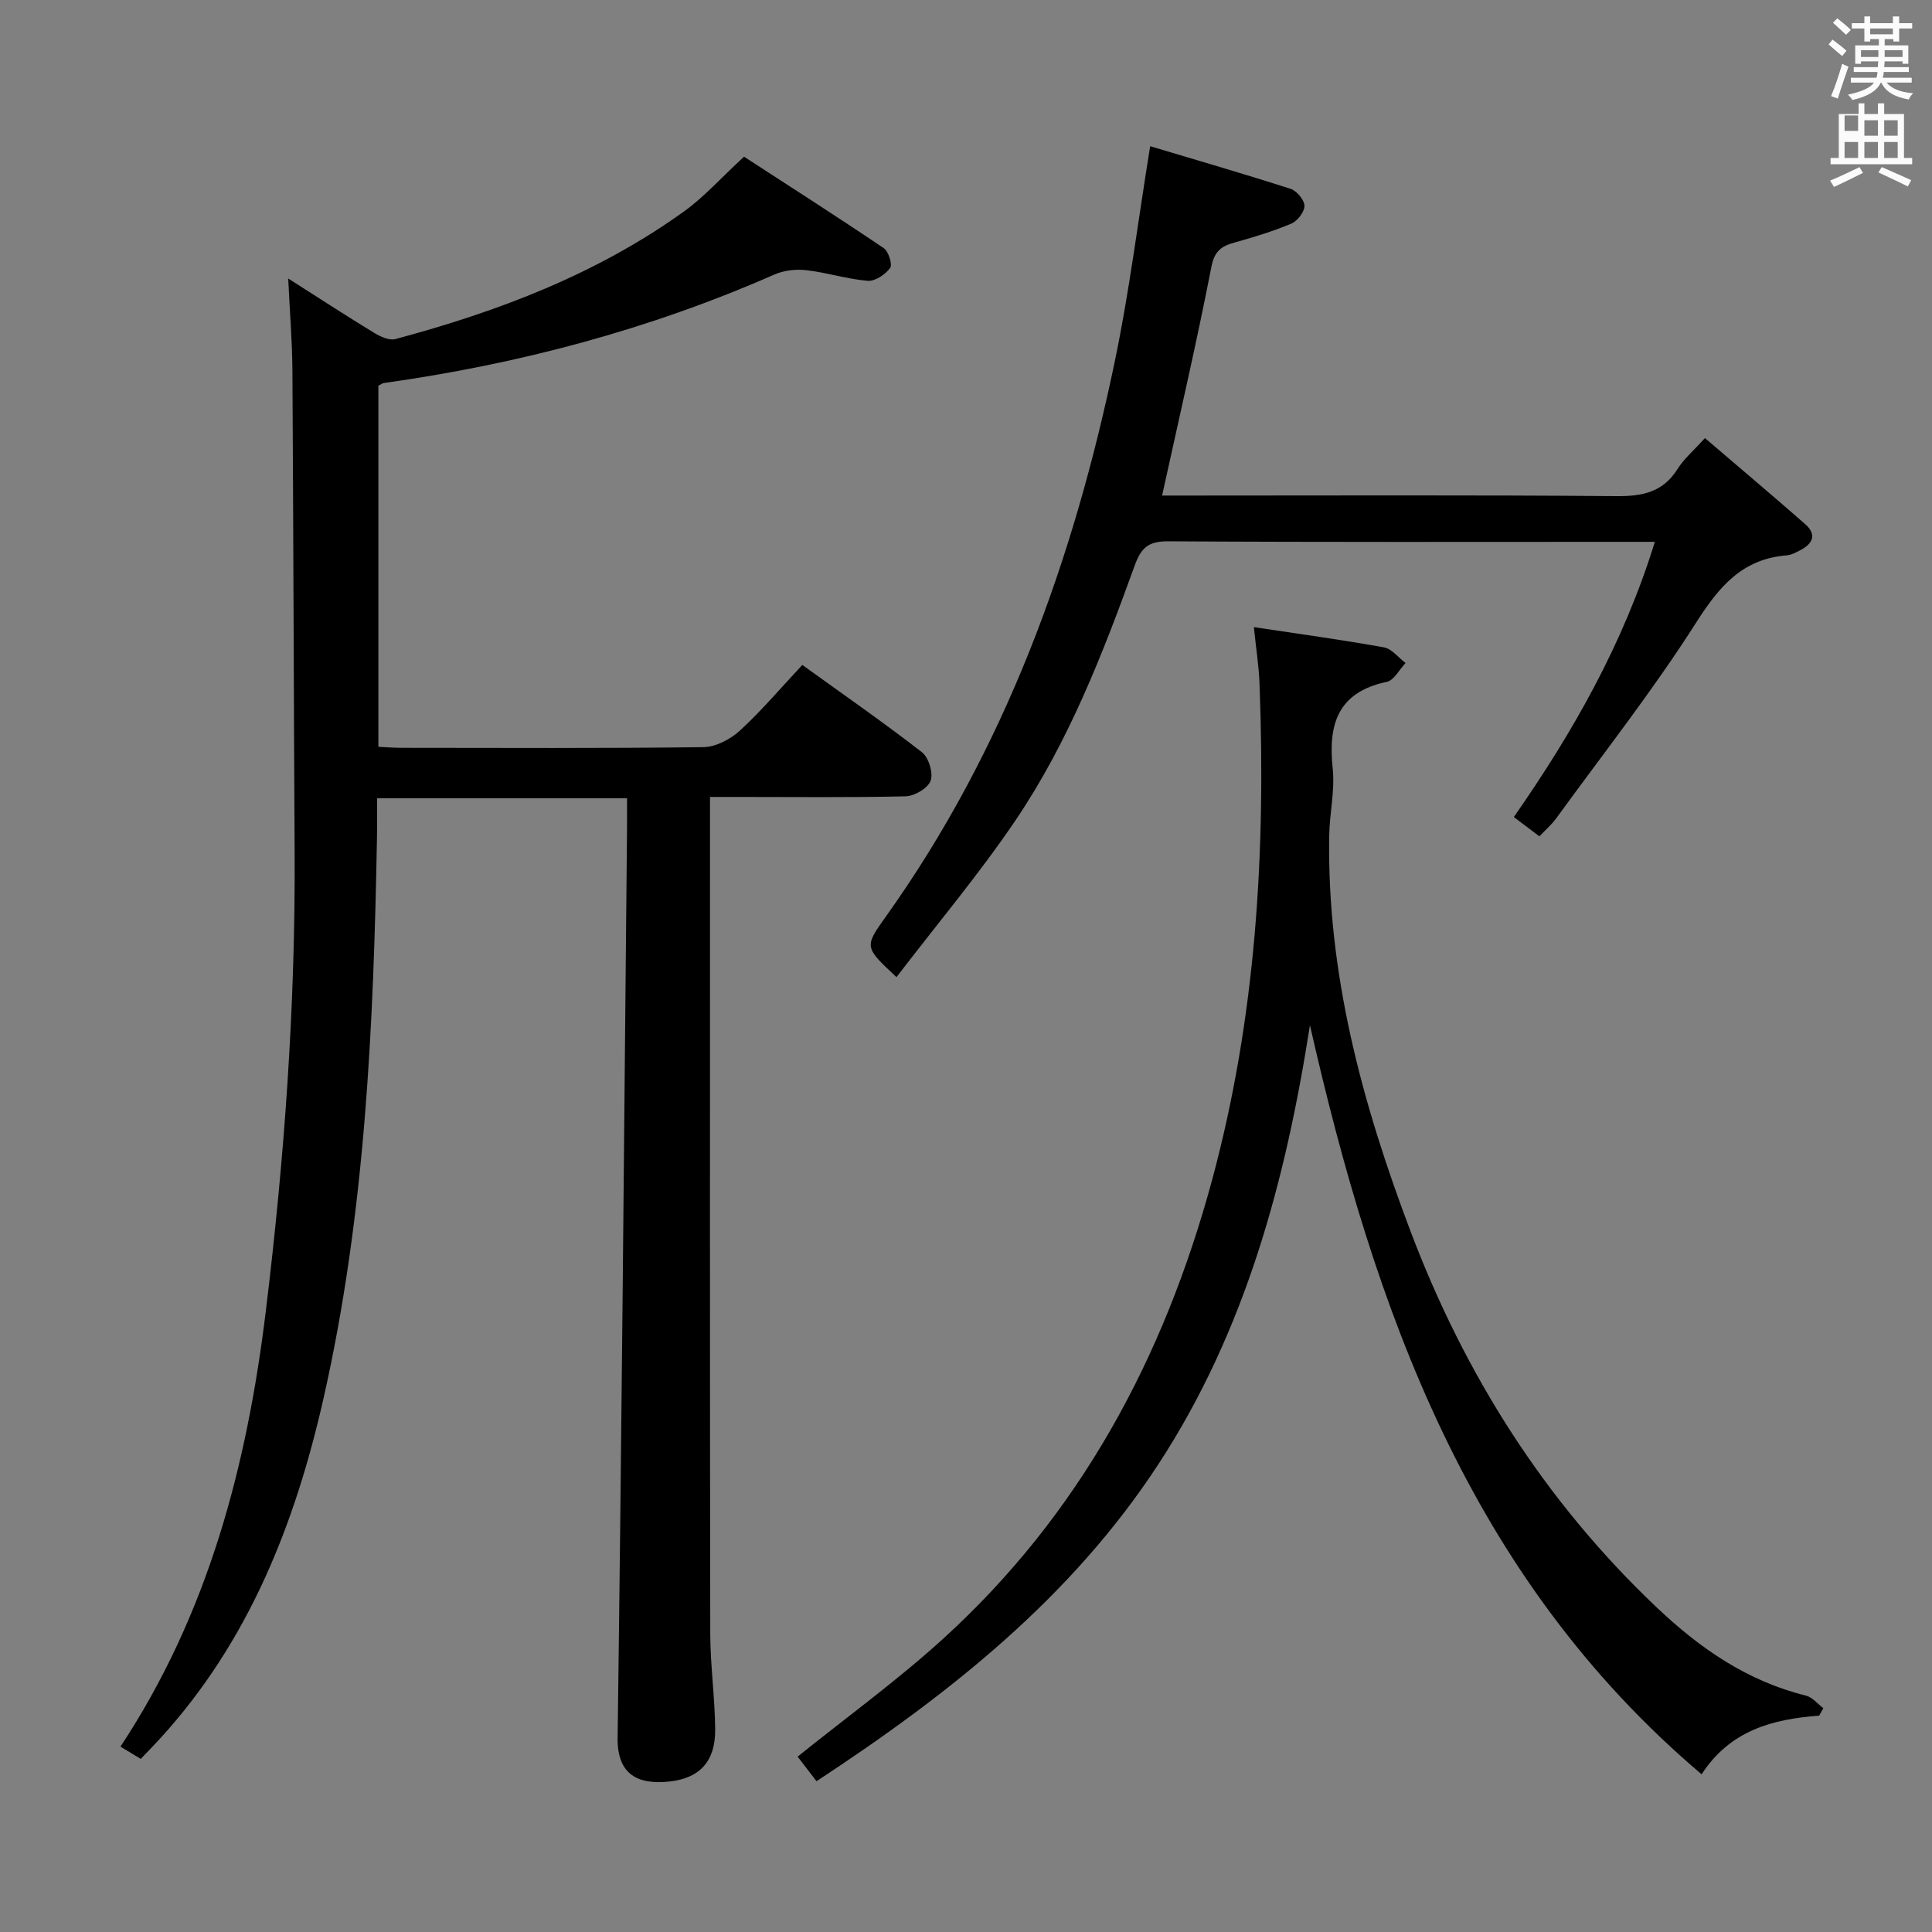 <svg enable-background="new 0 0 400 400" viewBox="0 0 400 400" xmlns="http://www.w3.org/2000/svg"><rect x="0" y="0" width="400" height="400" fill="#808080" stroke="none"/><path d="m378.6 9.2.8-1c.9.7 1.9 1.4 2.9 2.3l-.9 1.1c-1.1-.9-2-1.7-2.8-2.4zm.5 10.7c.9-2.1 1.6-4.3 2.3-6.7.4.2.8.4 1.3.6-.7 2.1-1.5 4.3-2.2 6.6zm.4-15.2.9-.9c1 .8 2 1.6 2.8 2.4l-1 1c-1-.9-1.9-1.8-2.7-2.5zm12.5-1.3h1.2v1.4h2.7v1.1h-2.7v2.7h-1.2v-.5h-1.8v1.3h4.9v3.8h-1.2v-.5h-3.7c0 .4-.1.9-.1 1.2h5.1v1h-5.2c0 .5-.1.9-.2 1.2h6v1h-5.2c1.1 1.3 2.9 2 5.5 2.2-.4.4-.7.8-.9 1.3-2.9-.5-4.8-1.6-5.7-3.5h-.1c-.8 1.7-2.7 2.9-5.9 3.6-.2-.4-.6-.8-.9-1.1 2.8-.6 4.6-1.4 5.4-2.5h-4.8v-1h5.3c.1-.3.2-.7.2-1.2h-4.9v-1h5c0-.4 0-.8.1-1.2h-3.6v.5h-1.2v-3.8h4.9v-1.3h-1.8v.5h-1.2v-2.7h-2.6v-1.1h2.6v-1.4h1.2v1.4h4.7v-1.4zm-6.7 8.4h3.6c0-.4 0-.9 0-1.4h-3.6zm1.9-4.7h4.7v-1.2h-4.7zm6.7 3.3h-3.7v1.4h3.7z" fill="#fafbfa"/><path d="m384.7 21.4h1.3v2.2h2.8v-2.2h1.3v2.2h4.1v9.1h1.7v1.3h-16.9v-1.3h1.7v-9.1h4.1v-2.2zm.3 13.2.7 1.2c-1.8.9-3.8 1.9-6 2.9-.2-.4-.5-.8-.8-1.3 2.4-1 4.4-2 6.1-2.8zm-3.1-7.5h2.8v-3.2h-2.8v4.2zm0 5.6h2.8v-3.3h-2.8zm4.1-4.6h2.8v-3.2h-2.8zm0 4.6h2.8v-3.3h-2.8zm3.6 1.9c2.1.9 4.1 1.8 6.1 2.7l-.7 1.3c-2.2-1.1-4.2-2-6.1-2.9zm3.3-9.7h-2.8v3.2h2.8zm-2.8 7.8h2.8v-3.3h-2.8z" fill="#fafbfa"/><g fill="#010000"><path d="m147 165v6.18c0 55.66-.04 111.32.05 166.99.01 6.64.97 13.27 1.02 19.91.06 6.49-3.13 10.07-9.41 10.76-6.43.7-10.9-1.26-10.79-9.08.84-62.78 1.35-125.57 1.95-188.36.02-1.96 0-3.92 0-6.13-17.43 0-34.33 0-51.76 0 0 2.83.04 5.45-.01 8.07-.7 38.94-2.41 77.79-11.02 115.96-5.88 26.08-15.48 50.5-33.87 70.63-1.23 1.35-2.51 2.65-4.02 4.23-1.42-.86-2.77-1.67-4.2-2.54 18.17-27.51 26.18-58.1 30.09-90.14 3.85-31.58 6.15-63.22 5.97-95.04-.19-33.29-.25-66.58-.46-99.86-.04-5.97-.54-11.93-.87-18.92 6.45 4.1 12.08 7.78 17.82 11.27 1.27.77 3.09 1.61 4.36 1.27 21.3-5.7 41.75-13.46 59.8-26.45 4.14-2.98 7.61-6.9 12.39-11.31 9.3 6.04 19.19 12.36 28.91 18.92 1.01.68 1.87 3.41 1.34 4.12-.99 1.35-3.11 2.78-4.63 2.66-4.27-.35-8.44-1.71-12.7-2.2-2.17-.25-4.68.03-6.66.91-25.87 11.37-52.9 18.54-80.83 22.45-.3.04-.57.27-1.13.55v74.77c1.59.07 3.19.21 4.78.21 20.83.01 41.66.13 62.49-.14 2.58-.03 5.62-1.63 7.59-3.44 4.5-4.13 8.48-8.85 12.91-13.58 8.45 6.09 16.77 11.87 24.76 18.06 1.4 1.09 2.38 4.3 1.81 5.9-.55 1.55-3.34 3.19-5.19 3.24-11.49.27-22.99.13-34.49.13-1.8 0-3.61 0-6 0z"/><path d="m376.64 355.21c-9.64.7-18.46 3.06-24.34 12.14-48.17-40.83-67.71-96.19-81.09-155.09-5.03 32.18-13.32 63.24-31.37 90.88-18.05 27.63-43.22 47.55-70.79 65.64-1.51-1.97-2.78-3.61-3.91-5.09 10.16-8.17 20.55-15.71 30-24.29 28.43-25.81 45.83-58.25 55.79-95.02 9.14-33.74 11.16-68.14 9.84-102.86-.14-3.61-.71-7.21-1.17-11.68 9.4 1.42 18.2 2.61 26.93 4.19 1.63.29 2.99 2.12 4.47 3.24-1.28 1.35-2.38 3.58-3.88 3.9-10.14 2.14-12.18 8.75-11.2 17.93.49 4.56-.65 9.27-.72 13.92-.47 28.54 6.83 55.46 16.83 81.89 11.25 29.73 27.78 55.88 50.91 77.83 8.97 8.52 18.78 15.31 30.96 18.32 1.33.33 2.41 1.71 3.6 2.6-.28.51-.57 1.03-.86 1.55z"/><path d="m185.61 202.3c-6.61-6.16-6.71-6.23-2.29-12.41 24.8-34.72 38.92-73.88 47.52-115.23 2.96-14.24 4.75-28.72 7.29-44.39 9.61 2.88 19.39 5.71 29.08 8.83 1.27.41 2.84 2.29 2.86 3.51.02 1.25-1.44 3.14-2.7 3.68-3.8 1.6-7.78 2.81-11.76 3.92-2.73.76-4.16 1.72-4.81 5.06-3.03 15.58-6.63 31.05-10.2 47.33h5.56c29.49 0 58.98-.13 88.47.12 5.44.05 9.67-.81 12.71-5.65 1.3-2.08 3.28-3.74 5.65-6.37 6.97 5.97 13.91 11.82 20.74 17.8 2.48 2.17 1.6 4.08-1.03 5.43-.88.45-1.83.97-2.77 1.05-9.21.73-14 6.45-18.76 13.92-8.91 14-19.22 27.1-28.99 40.55-.96 1.32-2.24 2.4-3.46 3.7-1.76-1.32-3.33-2.5-5.3-3.99 12.23-17.54 22.68-35.86 29.2-56.98-2.51 0-4.15 0-5.78 0-31.66 0-63.31.09-94.97-.11-4.07-.02-5.59 1.27-6.95 5.03-6.61 18.3-13.7 36.5-24.64 52.7-7.53 11.14-16.24 21.48-24.67 32.5z"/></g></svg>